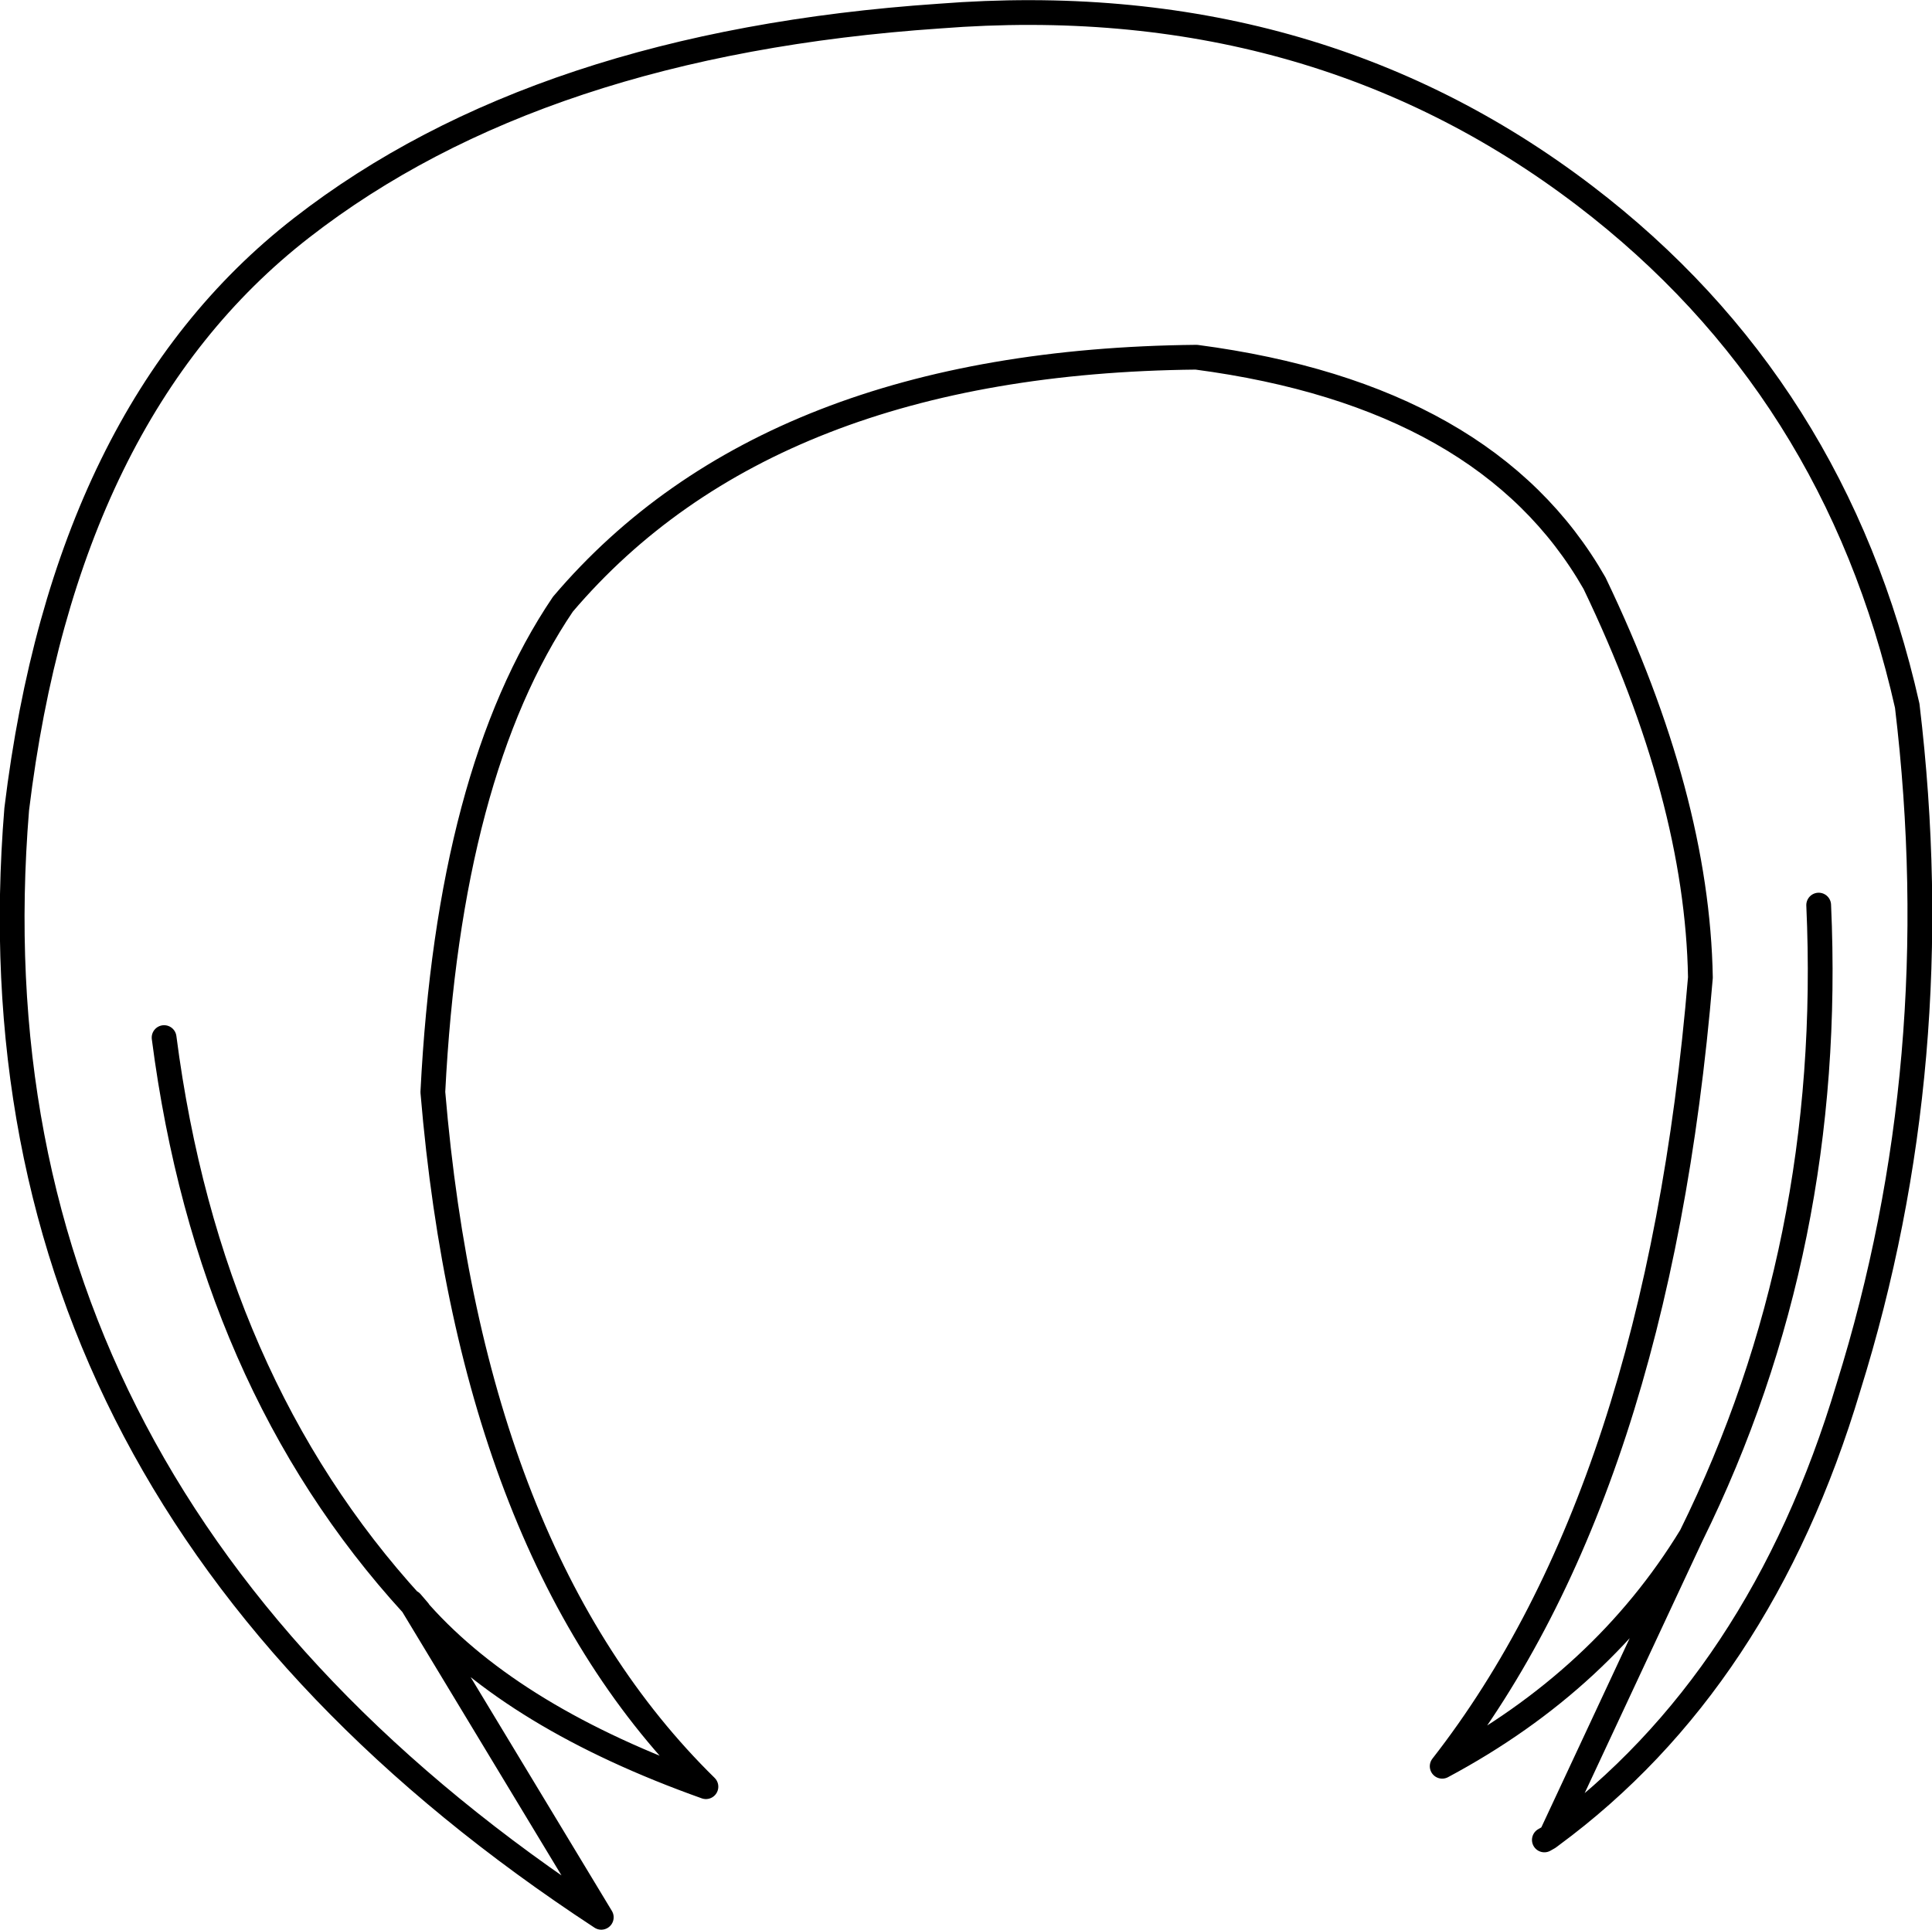 <?xml version="1.0" encoding="UTF-8" standalone="no"?>
<svg xmlns:xlink="http://www.w3.org/1999/xlink" height="155.85px" width="156.0px" xmlns="http://www.w3.org/2000/svg">
  <g transform="matrix(1.0, 0.0, 0.0, 1.0, 78.0, 77.9)">
    <path d="M46.7 70.7 L47.05 70.5 47.25 70.35 58.55 46.15 Q51.45 57.8 38.45 64.75 55.85 42.45 59.3 1.05 59.05 -13.5 50.75 -30.8 42.1 -45.95 18.6 -49.05 -15.9 -48.7 -32.55 -29.1 -41.75 -15.5 -43.05 10.3 -39.9 47.85 -21.0 66.4 -36.45 60.9 -44.05 52.4 L-44.2 52.25 -44.2 52.2 -44.7 51.7 -29.45 76.95 Q-81.2 43.05 -76.65 -12.55 -72.75 -44.65 -53.65 -59.5 -34.5 -74.4 -2.15 -76.6 27.85 -78.95 49.95 -62.1 70.2 -46.65 76.0 -20.9 79.45 7.9 71.25 34.15 64.15 57.9 47.25 70.35 M-44.2 52.2 L-44.8 51.5 -44.7 51.7 Q-61.15 33.7 -64.75 5.9 M58.55 46.15 Q70.1 22.75 68.85 -4.8" fill="none" stroke="#000000" stroke-linecap="round" stroke-linejoin="round" stroke-width="2.0"/>
  </g>
</svg>
